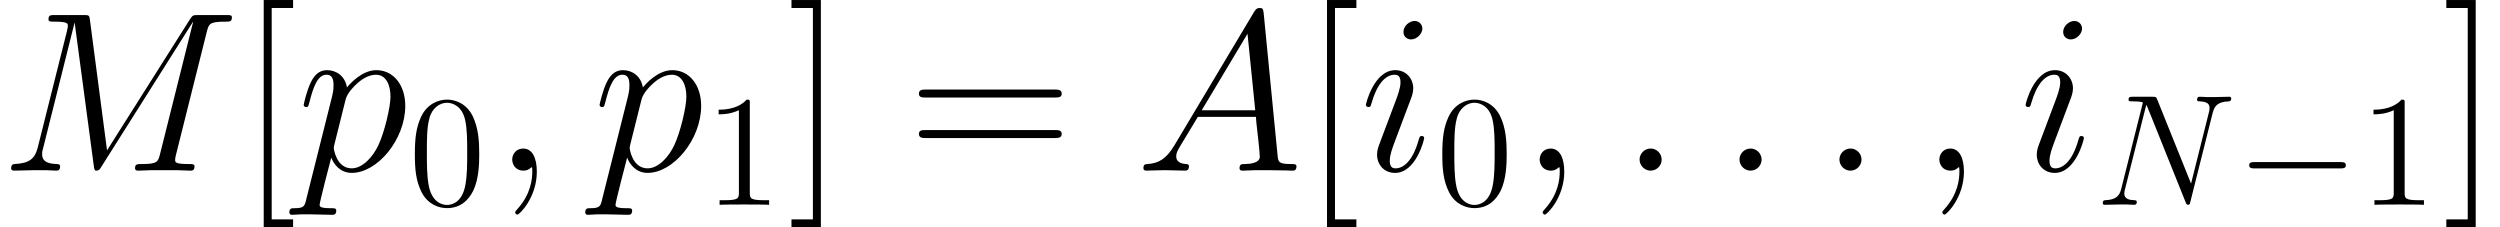 <ns0:svg xmlns:ns0="http://www.w3.org/2000/svg" xmlns:ns1="http://www.w3.org/1999/xlink" height="17.186pt" version="1.1" viewBox="139.151 83.742 188.946 17.186" width="188.946pt" watch_lated_md:baseline="4.289399999999997" xmlns:watch_lated_md="https://github.com/Quansight/pearu-sandbox/latex_in_markdown/">
<ns0:defs>
<ns0:path d="m7.878 -2.75c0.203 0 0.418 0 0.418 -0.239s-0.215 -0.239 -0.418 -0.239h-6.468c-0.203 0 -0.418 0 -0.418 0.239s0.215 0.239 0.418 0.239h6.468z" id="g0-0" />
<ns0:path d="m2.2 -0.574c0 -0.347 -0.287 -0.586 -0.574 -0.586c-0.347 0 -0.586 0.287 -0.586 0.574c0 0.347 0.287 0.586 0.574 0.586c0.347 0 0.586 -0.287 0.586 -0.574z" id="g1-58" />
<ns0:path d="m2.331 0.048c0 -0.693 -0.227 -1.207 -0.717 -1.207c-0.383 0 -0.574 0.311 -0.574 0.574s0.179 0.586 0.586 0.586c0.155 0 0.287 -0.048 0.395 -0.155c0.024 -0.024 0.036 -0.024 0.048 -0.024c0.024 0 0.024 0.167 0.024 0.227c0 0.395 -0.072 1.172 -0.765 1.949c-0.132 0.143 -0.132 0.167 -0.132 0.191c0 0.06 0.06 0.12 0.12 0.12c0.096 0 1.016 -0.885 1.016 -2.26z" id="g1-59" />
<ns0:path d="m2.032 -1.327c-0.418 0.705 -0.825 0.944 -1.399 0.98c-0.132 0.012 -0.227 0.012 -0.227 0.227c0 0.072 0.06 0.12 0.143 0.12c0.215 0 0.753 -0.024 0.968 -0.024c0.347 0 0.729 0.024 1.064 0.024c0.072 0 0.215 0 0.215 -0.227c0 -0.108 -0.096 -0.12 -0.167 -0.12c-0.275 -0.024 -0.502 -0.12 -0.502 -0.406c0 -0.167 0.072 -0.299 0.227 -0.562l0.909 -1.506h3.049c0.012 0.108 0.012 0.203 0.024 0.311c0.036 0.311 0.179 1.554 0.179 1.781c0 0.359 -0.61 0.383 -0.801 0.383c-0.132 0 -0.263 0 -0.263 0.215c0 0.132 0.108 0.132 0.179 0.132c0.203 0 0.442 -0.024 0.646 -0.024h0.681c0.729 0 1.255 0.024 1.267 0.024c0.084 0 0.215 0 0.215 -0.227c0 -0.12 -0.108 -0.12 -0.287 -0.12c-0.658 0 -0.669 -0.108 -0.705 -0.466l-0.729 -7.46c-0.024 -0.239 -0.072 -0.263 -0.203 -0.263c-0.12 0 -0.191 0.024 -0.299 0.203l-4.184 7.006zm1.435 -1.841l2.403 -4.017l0.406 4.017h-2.809z" id="g1-65" />
<ns0:path d="m10.855 -7.293c0.108 -0.406 0.132 -0.526 0.98 -0.526c0.227 0 0.335 0 0.335 -0.227c0 -0.12 -0.084 -0.12 -0.311 -0.12h-1.435c-0.299 0 -0.311 0.012 -0.442 0.203l-4.364 6.898l-0.897 -6.838c-0.036 -0.263 -0.048 -0.263 -0.359 -0.263h-1.482c-0.227 0 -0.335 0 -0.335 0.227c0 0.12 0.108 0.12 0.287 0.12c0.729 0 0.729 0.096 0.729 0.227c0 0.024 0 0.096 -0.048 0.275l-1.53 6.097c-0.143 0.574 -0.418 0.837 -1.219 0.873c-0.036 0 -0.179 0.012 -0.179 0.215c0 0.132 0.108 0.132 0.155 0.132c0.239 0 0.849 -0.024 1.088 -0.024h0.574c0.167 0 0.371 0.024 0.538 0.024c0.084 0 0.215 0 0.215 -0.227c0 -0.108 -0.12 -0.12 -0.167 -0.12c-0.395 -0.012 -0.777 -0.084 -0.777 -0.514c0 -0.12 0 -0.132 0.048 -0.299l1.65 -6.587h0.012l0.992 7.424c0.036 0.287 0.048 0.323 0.155 0.323c0.132 0 0.191 -0.096 0.251 -0.203l4.806 -7.603h0.012l-1.734 6.922c-0.108 0.418 -0.132 0.538 -0.968 0.538c-0.227 0 -0.347 0 -0.347 0.215c0 0.132 0.108 0.132 0.179 0.132c0.203 0 0.442 -0.024 0.646 -0.024h1.411c0.203 0 0.454 0.024 0.658 0.024c0.096 0 0.227 0 0.227 -0.227c0 -0.12 -0.108 -0.12 -0.287 -0.12c-0.729 0 -0.729 -0.096 -0.729 -0.215c0 -0.012 0 -0.096 0.024 -0.191l1.638 -6.539z" id="g1-77" />
<ns0:path d="m8.847 -6.91c0.132 -0.514 0.323 -0.873 1.231 -0.909c0.036 0 0.179 -0.012 0.179 -0.215c0 -0.132 -0.108 -0.132 -0.155 -0.132c-0.239 0 -0.849 0.024 -1.088 0.024h-0.574c-0.167 0 -0.383 -0.024 -0.55 -0.024c-0.072 0 -0.215 0 -0.215 0.227c0 0.12 0.096 0.12 0.179 0.12c0.717 0.024 0.765 0.299 0.765 0.514c0 0.108 -0.012 0.143 -0.048 0.311l-1.351 5.392l-2.558 -6.36c-0.084 -0.191 -0.096 -0.203 -0.359 -0.203h-1.459c-0.239 0 -0.347 0 -0.347 0.227c0 0.12 0.084 0.12 0.311 0.12c0.06 0 0.765 0 0.765 0.108c0 0.024 -0.024 0.12 -0.036 0.155l-1.59 6.336c-0.143 0.586 -0.43 0.837 -1.219 0.873c-0.06 0 -0.179 0.012 -0.179 0.227c0 0.12 0.12 0.12 0.155 0.12c0.239 0 0.849 -0.024 1.088 -0.024h0.574c0.167 0 0.371 0.024 0.538 0.024c0.084 0 0.215 0 0.215 -0.227c0 -0.108 -0.12 -0.12 -0.167 -0.12c-0.395 -0.012 -0.777 -0.084 -0.777 -0.514c0 -0.096 0.024 -0.203 0.048 -0.299l1.614 -6.396c0.072 0.12 0.072 0.143 0.12 0.251l2.845 7.089c0.06 0.143 0.084 0.215 0.191 0.215c0.12 0 0.132 -0.036 0.179 -0.239l1.674 -6.671z" id="g1-78" />
<ns0:path d="m3.383 -1.71c0 -0.06 -0.048 -0.108 -0.12 -0.108c-0.108 0 -0.12 0.036 -0.179 0.239c-0.311 1.088 -0.801 1.459 -1.196 1.459c-0.143 0 -0.311 -0.036 -0.311 -0.395c0 -0.323 0.143 -0.681 0.275 -1.04l0.837 -2.224c0.036 -0.096 0.12 -0.311 0.12 -0.538c0 -0.502 -0.359 -0.956 -0.944 -0.956c-1.1 0 -1.542 1.734 -1.542 1.829c0 0.048 0.048 0.108 0.132 0.108c0.108 0 0.12 -0.048 0.167 -0.215c0.287 -1.004 0.741 -1.482 1.207 -1.482c0.108 0 0.311 0.012 0.311 0.395c0 0.311 -0.155 0.705 -0.251 0.968l-0.837 2.224c-0.072 0.191 -0.143 0.383 -0.143 0.598c0 0.538 0.371 0.968 0.944 0.968c1.1 0 1.53 -1.745 1.53 -1.829zm-0.096 -5.75c0 -0.179 -0.143 -0.395 -0.406 -0.395c-0.275 0 -0.586 0.263 -0.586 0.574c0 0.299 0.251 0.395 0.395 0.395c0.323 0 0.598 -0.311 0.598 -0.574z" id="g1-105" />
<ns0:path d="m0.514 1.518c-0.084 0.359 -0.132 0.454 -0.622 0.454c-0.143 0 -0.263 0 -0.263 0.227c0 0.024 0.012 0.12 0.143 0.12c0.155 0 0.323 -0.024 0.478 -0.024h0.514c0.251 0 0.861 0.024 1.112 0.024c0.072 0 0.215 0 0.215 -0.215c0 -0.132 -0.084 -0.132 -0.287 -0.132c-0.55 0 -0.586 -0.084 -0.586 -0.179c0 -0.143 0.538 -2.2 0.61 -2.475c0.132 0.335 0.454 0.801 1.076 0.801c1.351 0 2.809 -1.757 2.809 -3.515c0 -1.1 -0.622 -1.877 -1.518 -1.877c-0.765 0 -1.411 0.741 -1.542 0.909c-0.096 -0.598 -0.562 -0.909 -1.04 -0.909c-0.347 0 -0.622 0.167 -0.849 0.622c-0.215 0.43 -0.383 1.16 -0.383 1.207s0.048 0.108 0.132 0.108c0.096 0 0.108 -0.012 0.179 -0.287c0.179 -0.705 0.406 -1.411 0.885 -1.411c0.275 0 0.371 0.191 0.371 0.55c0 0.287 -0.036 0.406 -0.084 0.622l-1.351 5.38zm2.068 -5.248c0.084 -0.335 0.418 -0.681 0.61 -0.849c0.132 -0.12 0.526 -0.454 0.98 -0.454c0.526 0 0.765 0.526 0.765 1.148c0 0.574 -0.335 1.925 -0.634 2.546c-0.299 0.646 -0.849 1.219 -1.399 1.219c-0.813 0 -0.944 -1.028 -0.944 -1.076c0 -0.036 0.024 -0.132 0.036 -0.191l0.586 -2.343z" id="g1-112" />
<ns0:path d="m5.356 -3.826c0 -0.992 -0.06 -1.961 -0.49 -2.869c-0.49 -0.992 -1.351 -1.255 -1.937 -1.255c-0.693 0 -1.542 0.347 -1.985 1.339c-0.335 0.753 -0.454 1.494 -0.454 2.786c0 1.16 0.084 2.032 0.514 2.881c0.466 0.909 1.291 1.196 1.913 1.196c1.04 0 1.638 -0.622 1.985 -1.315c0.43 -0.897 0.454 -2.068 0.454 -2.762zm-2.439 3.838c-0.383 0 -1.16 -0.215 -1.387 -1.518c-0.132 -0.717 -0.132 -1.626 -0.132 -2.463c0 -0.98 0 -1.865 0.191 -2.57c0.203 -0.801 0.813 -1.172 1.327 -1.172c0.454 0 1.148 0.275 1.375 1.303c0.155 0.681 0.155 1.626 0.155 2.439c0 0.801 0 1.71 -0.132 2.439c-0.227 1.315 -0.98 1.542 -1.399 1.542z" id="g3-48" />
<ns0:path d="m3.443 -7.663c0 -0.275 0 -0.287 -0.239 -0.287c-0.287 0.323 -0.885 0.765 -2.116 0.765v0.347c0.275 0 0.873 0 1.53 -0.311v6.229c0 0.43 -0.036 0.574 -1.088 0.574h-0.371v0.347c0.323 -0.024 1.482 -0.024 1.877 -0.024s1.542 0 1.865 0.024v-0.347h-0.371c-1.052 0 -1.088 -0.143 -1.088 -0.574v-6.743z" id="g3-49" />
<ns0:path d="m11.069 -5.526c0.258 0 0.516 0 0.516 -0.293c0 -0.31 -0.293 -0.31 -0.585 -0.31h-9.623c-0.293 0 -0.585 0 -0.585 0.31c0 0.293 0.258 0.293 0.516 0.293h9.761zm-0.069 3.064c0.293 0 0.585 0 0.585 -0.31c0 -0.293 -0.258 -0.293 -0.516 -0.293h-9.761c-0.258 0 -0.516 0 -0.516 0.293c0 0.31 0.293 0.31 0.585 0.31h9.623z" id="g4-61" />
<ns0:path d="m4.046 4.287v-0.603h-1.618v-15.976h1.618v-0.603h-2.221v17.181h2.221z" id="g4-91" />
<ns0:path d="m2.462 -12.894h-2.221v0.603h1.618v15.976h-1.618v0.603h2.221v-17.181z" id="g4-93" />
<ns0:use id="g2-58" transform="scale(1.44)" ns1:href="#g1-58" />
<ns0:use id="g2-59" transform="scale(1.44)" ns1:href="#g1-59" />
<ns0:use id="g2-65" transform="scale(1.44)" ns1:href="#g1-65" />
<ns0:use id="g2-77" transform="scale(1.44)" ns1:href="#g1-77" />
<ns0:use id="g2-105" transform="scale(1.44)" ns1:href="#g1-105" />
<ns0:use id="g2-112" transform="scale(1.44)" ns1:href="#g1-112" />
</ns0:defs>
<ns0:g id="page1">
<ns0:use x="139.151" ns1:href="#g2-77" y="96.638" />
<ns0:use x="157.257" ns1:href="#g4-91" y="96.638" />
<ns0:use x="161.554" ns1:href="#g2-112" y="96.638" />
<ns0:use x="170.015" ns1:href="#g3-48" y="99.22" />
<ns0:use x="176.366" ns1:href="#g2-59" y="96.638" />
<ns0:use x="183.917" ns1:href="#g2-112" y="96.638" />
<ns0:use x="192.378" ns1:href="#g3-49" y="99.22" />
<ns0:use x="198.729" ns1:href="#g4-93" y="96.638" />
<ns0:use x="207.808" ns1:href="#g4-61" y="96.638" />
<ns0:use x="224.983" ns1:href="#g2-65" y="96.638" />
<ns0:use x="237.619" ns1:href="#g4-91" y="96.638" />
<ns0:use x="241.917" ns1:href="#g2-105" y="96.638" />
<ns0:use x="247.668" ns1:href="#g3-48" y="99.22" />
<ns0:use x="254.019" ns1:href="#g2-59" y="96.638" />
<ns0:use x="261.57" ns1:href="#g2-58" y="96.638" />
<ns0:use x="269.122" ns1:href="#g2-58" y="96.638" />
<ns0:use x="276.674" ns1:href="#g2-58" y="96.638" />
<ns0:use x="284.225" ns1:href="#g2-59" y="96.638" />
<ns0:use x="291.777" ns1:href="#g2-105" y="96.638" />
<ns0:use x="297.527" ns1:href="#g1-78" y="99.22" />
<ns0:use x="308.15" ns1:href="#g0-0" y="99.22" />
<ns0:use x="317.448" ns1:href="#g3-49" y="99.22" />
<ns0:use x="323.799" ns1:href="#g4-93" y="96.638" />
</ns0:g>
</ns0:svg>
